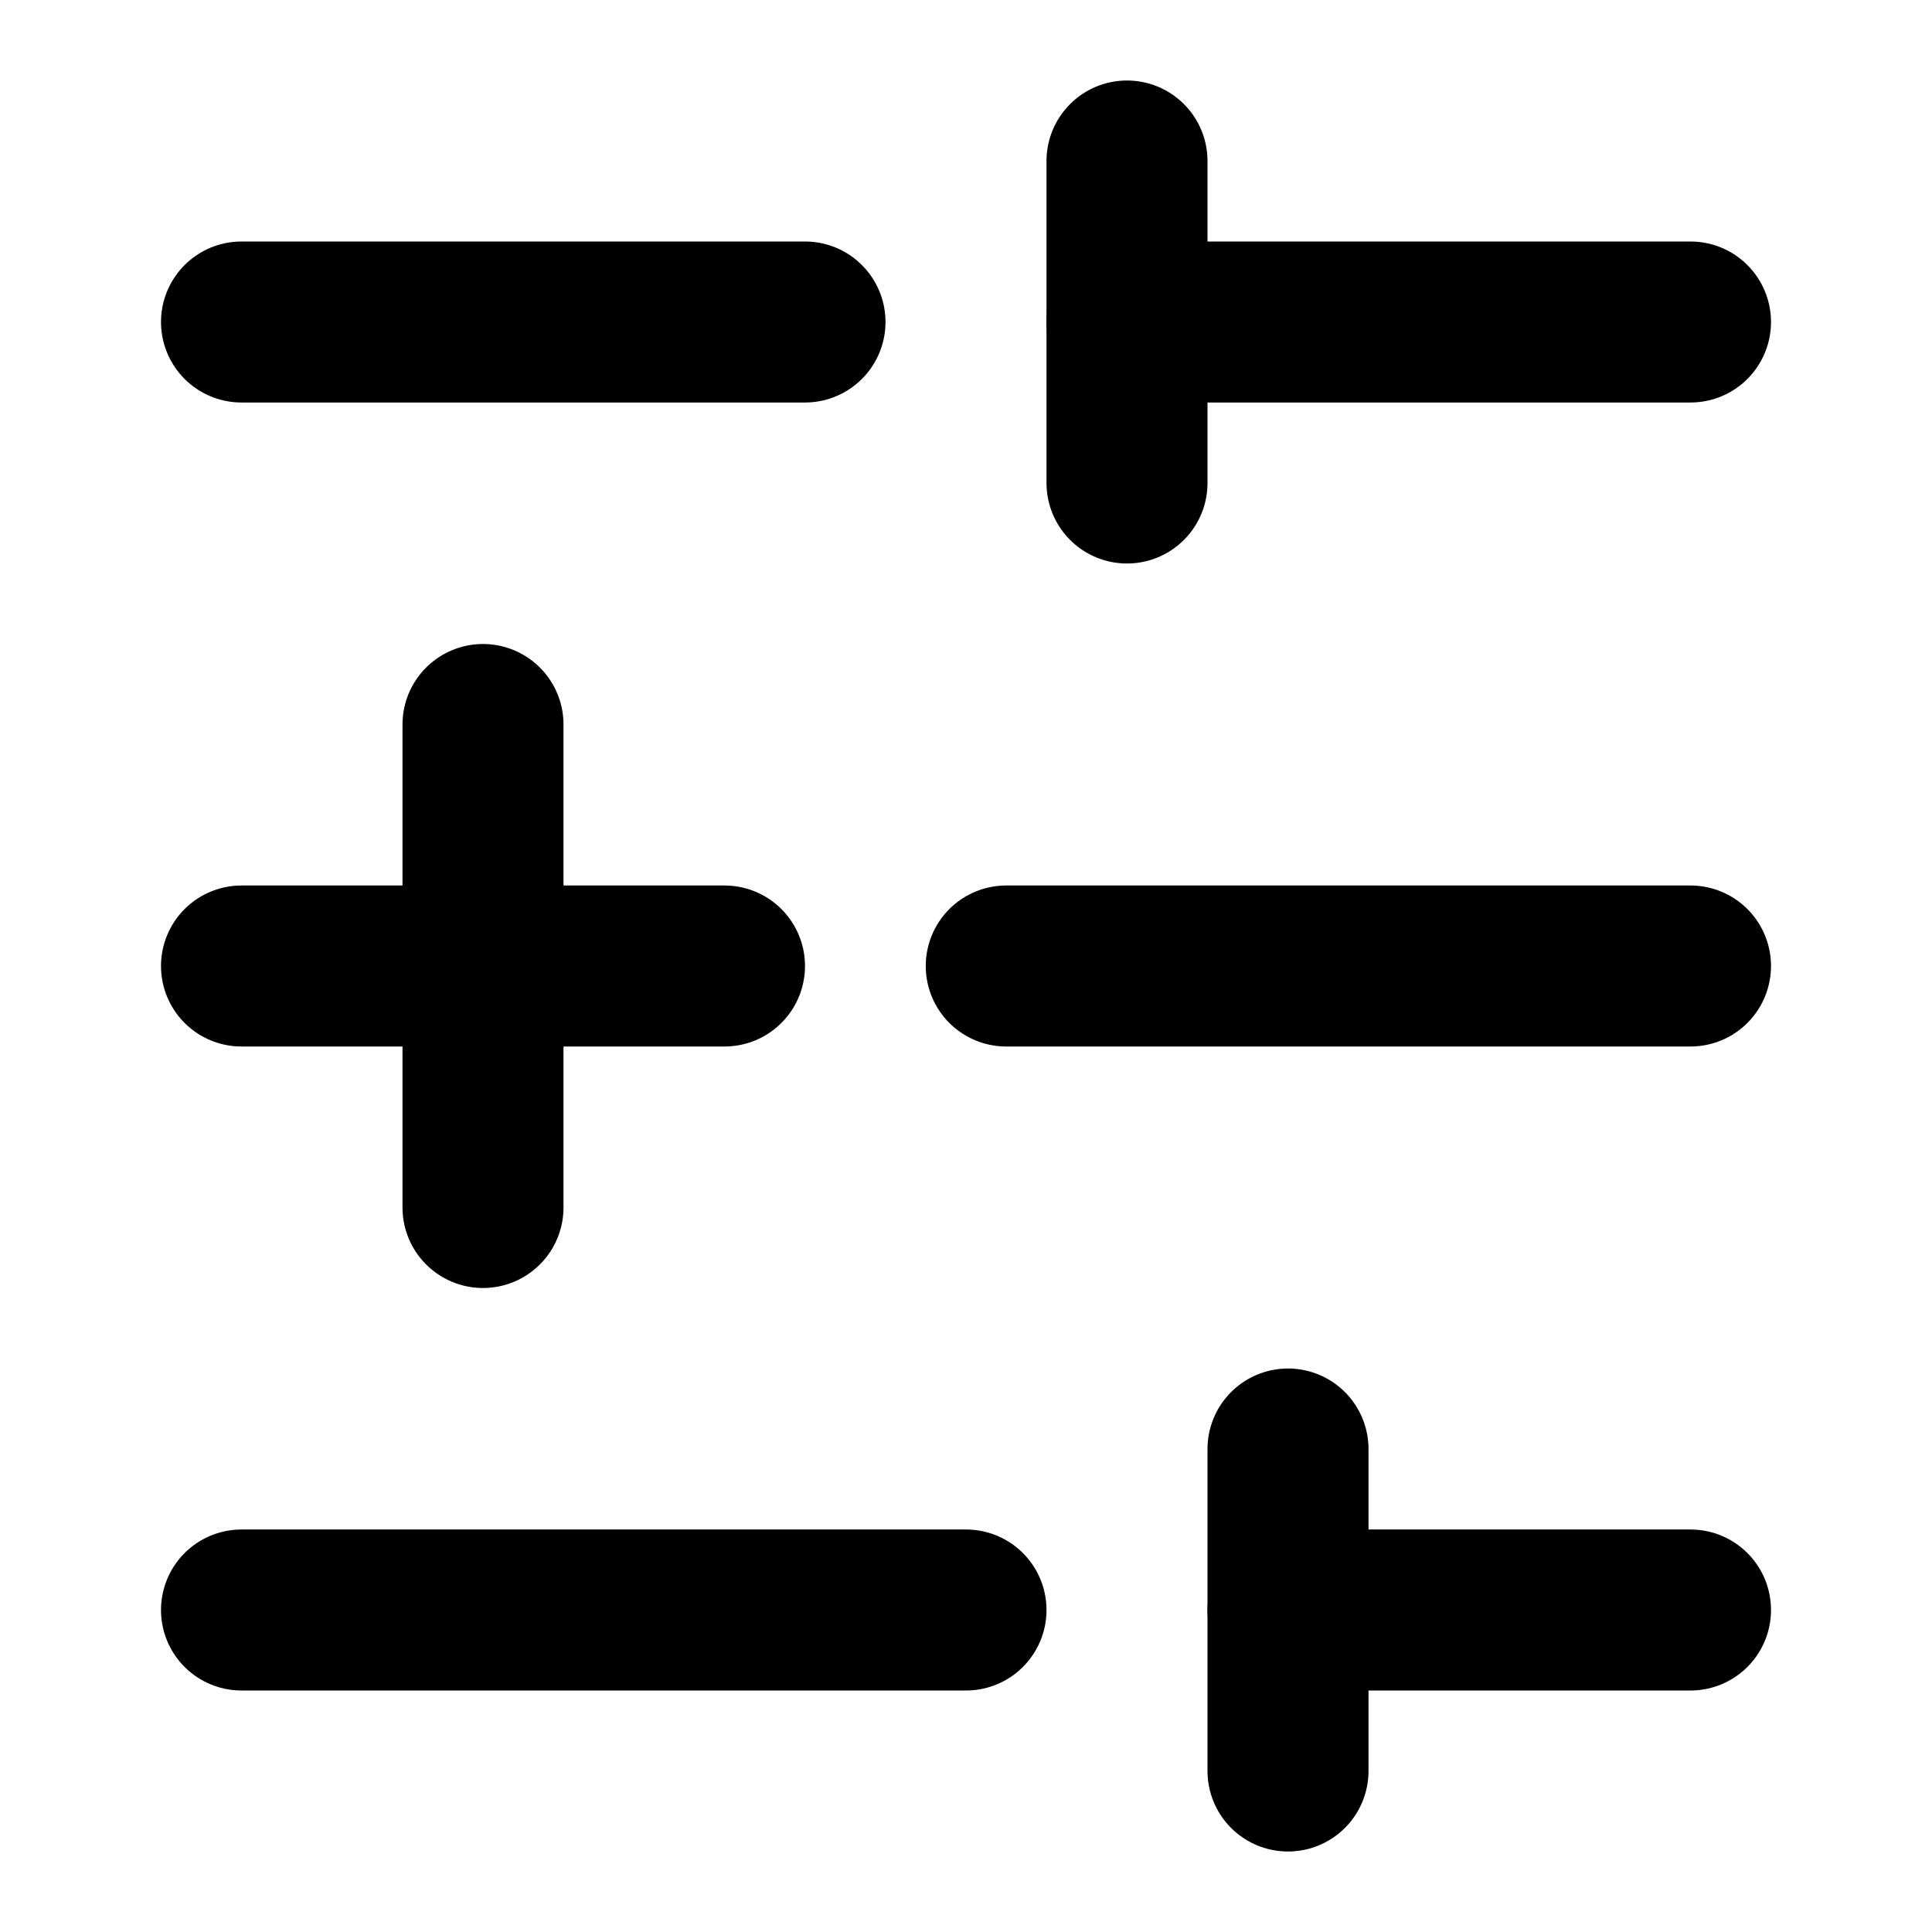 <svg
  xmlns="http://www.w3.org/2000/svg"
  width="24"
  height="24"
  viewBox="0 0 24 24"
  fill="none"
  stroke="currentColor"
  stroke-width="2"
  stroke-linecap="round"
  stroke-linejoin="round"
>
  <path d="M10 4H3" />
  <path d="M12 20H3" />
  <path d="M14 2v4" />
  <path d="M16 18v4" />
  <path d="M21 12h-8.5" />
  <path d="M21 20h-5" />
  <path d="M21 4h-7" />
  <path d="M6 9v6" />
  <path d="M9 12H3" />
</svg>
